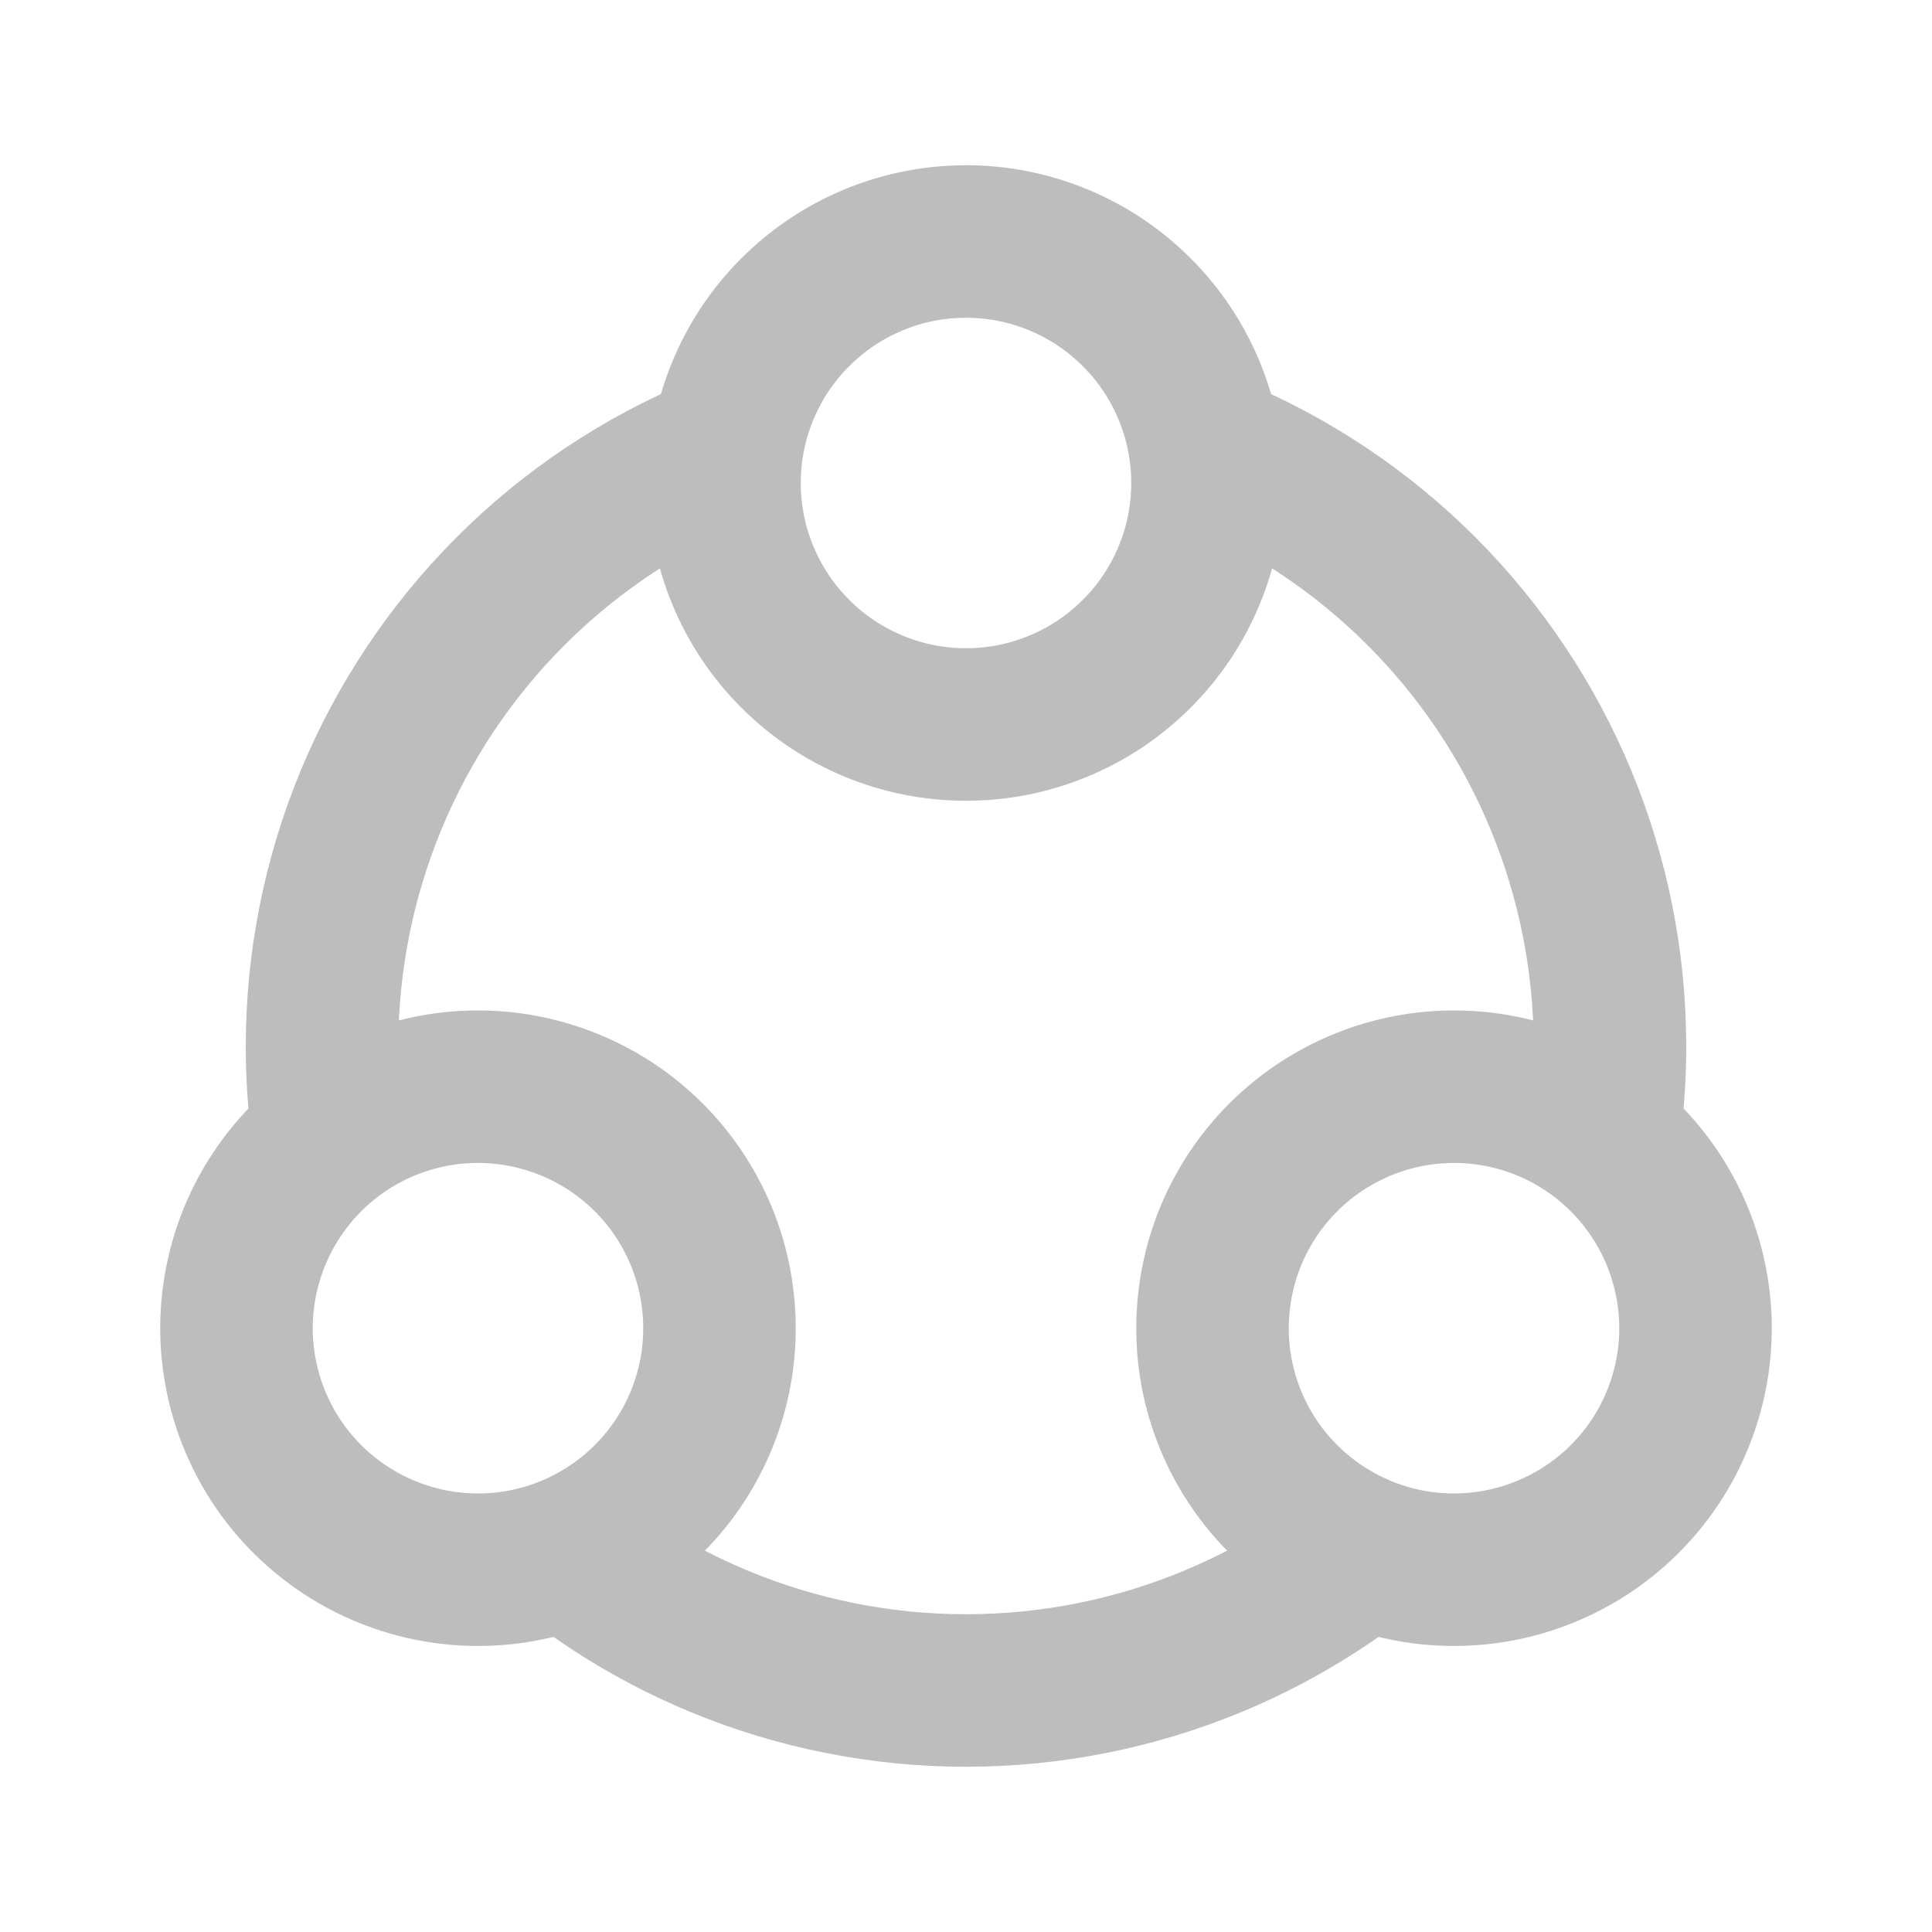 <svg width="19" height="19" viewBox="0 0 19 19" fill="none" xmlns="http://www.w3.org/2000/svg">
<path d="M7.125 4.75C7.125 5.062 7.186 5.371 7.306 5.659C7.425 5.947 7.6 6.209 7.821 6.429C8.041 6.65 8.303 6.825 8.591 6.944C8.879 7.064 9.188 7.125 9.5 7.125C9.812 7.125 10.121 7.064 10.409 6.944C10.697 6.825 10.959 6.65 11.179 6.429C11.4 6.209 11.575 5.947 11.694 5.659C11.814 5.371 11.875 5.062 11.875 4.75C11.875 4.438 11.814 4.129 11.694 3.841C11.575 3.553 11.4 3.291 11.179 3.071C10.959 2.85 10.697 2.675 10.409 2.556C10.121 2.436 9.812 2.375 9.5 2.375C9.188 2.375 8.879 2.436 8.591 2.556C8.303 2.675 8.041 2.85 7.821 3.071C7.6 3.291 7.425 3.553 7.306 3.841C7.186 4.129 7.125 4.438 7.125 4.75L7.125 4.75Z" stroke="#BDBDBD" stroke-width="1.5"/>
<path d="M3.513 11.005C3.243 11.161 3.006 11.369 2.817 11.616C2.627 11.864 2.487 12.146 2.407 12.447C2.326 12.749 2.305 13.063 2.346 13.372C2.387 13.681 2.488 13.979 2.644 14.25C2.8 14.52 3.008 14.757 3.255 14.946C3.502 15.136 3.785 15.275 4.086 15.356C4.387 15.437 4.702 15.457 5.011 15.417C5.32 15.376 5.618 15.275 5.888 15.119C6.158 14.963 6.395 14.755 6.585 14.508C6.775 14.261 6.914 13.978 6.995 13.677C7.076 13.376 7.096 13.061 7.055 12.752C7.015 12.443 6.914 12.145 6.758 11.875C6.602 11.604 6.394 11.368 6.147 11.178C5.899 10.988 5.617 10.849 5.315 10.768C5.014 10.687 4.7 10.667 4.391 10.707C4.082 10.748 3.783 10.849 3.513 11.005L3.513 11.005Z" stroke="#BDBDBD" stroke-width="1.5"/>
<path d="M15.487 11.005C15.757 11.161 15.994 11.369 16.183 11.616C16.373 11.864 16.513 12.146 16.593 12.447C16.674 12.749 16.695 13.063 16.654 13.372C16.613 13.681 16.512 13.979 16.356 14.25C16.2 14.52 15.992 14.757 15.745 14.946C15.498 15.136 15.215 15.275 14.914 15.356C14.613 15.437 14.299 15.457 13.989 15.417C13.68 15.376 13.382 15.275 13.112 15.119C12.842 14.963 12.605 14.755 12.415 14.508C12.225 14.261 12.086 13.978 12.005 13.677C11.924 13.376 11.904 13.061 11.945 12.752C11.985 12.443 12.086 12.145 12.242 11.875C12.398 11.604 12.606 11.368 12.853 11.178C13.101 10.988 13.383 10.849 13.684 10.768C13.986 10.687 14.3 10.667 14.609 10.707C14.918 10.748 15.217 10.849 15.487 11.005L15.487 11.005Z" stroke="#BDBDBD" stroke-width="1.5"/>
<path fill-rule="evenodd" clip-rule="evenodd" d="M7.171 5.217C7.141 5.064 7.125 4.907 7.125 4.75C7.125 4.438 7.186 4.13 7.306 3.841C7.354 3.724 7.412 3.611 7.479 3.503C7.245 3.573 7.015 3.654 6.789 3.748C5.93 4.104 5.149 4.625 4.491 5.283C3.834 5.941 3.312 6.722 2.956 7.581C2.6 8.441 2.417 9.362 2.417 10.292C2.417 10.847 2.482 11.398 2.61 11.936C2.67 11.824 2.739 11.717 2.817 11.617C3.006 11.369 3.243 11.162 3.513 11.006C3.649 10.927 3.793 10.862 3.941 10.812C3.925 10.639 3.917 10.466 3.917 10.292C3.917 9.559 4.061 8.833 4.342 8.155C4.622 7.478 5.034 6.862 5.552 6.344C6.021 5.875 6.57 5.494 7.171 5.217ZM11.829 5.217C12.431 5.494 12.979 5.875 13.448 6.344C13.967 6.862 14.378 7.478 14.658 8.155C14.939 8.833 15.083 9.559 15.083 10.292C15.083 10.466 15.075 10.64 15.059 10.812C15.207 10.862 15.351 10.927 15.487 11.006C15.757 11.162 15.994 11.369 16.183 11.617C16.261 11.717 16.33 11.824 16.39 11.936C16.518 11.399 16.583 10.847 16.583 10.292C16.583 9.362 16.4 8.441 16.044 7.581C15.688 6.722 15.166 5.941 14.509 5.283C13.851 4.625 13.07 4.104 12.211 3.748C11.985 3.654 11.755 3.573 11.521 3.503C11.588 3.611 11.646 3.724 11.694 3.841C11.814 4.13 11.875 4.438 11.875 4.75C11.875 4.907 11.859 5.064 11.829 5.217ZM14.369 15.436C14.242 15.44 14.116 15.434 13.989 15.417C13.68 15.376 13.382 15.275 13.112 15.119C12.976 15.041 12.848 14.949 12.731 14.846C12.391 15.087 12.024 15.29 11.637 15.45C10.959 15.731 10.233 15.875 9.5 15.875C8.767 15.875 8.041 15.731 7.363 15.45C6.976 15.29 6.61 15.087 6.269 14.846C6.152 14.949 6.024 15.041 5.888 15.119C5.618 15.275 5.32 15.376 5.011 15.417C4.885 15.434 4.758 15.44 4.631 15.436C5.259 16.03 5.99 16.505 6.789 16.836C7.649 17.192 8.57 17.375 9.5 17.375C10.43 17.375 11.351 17.192 12.211 16.836C13.01 16.505 13.742 16.03 14.369 15.436Z" fill="#BDBDBD"/>
</svg>
